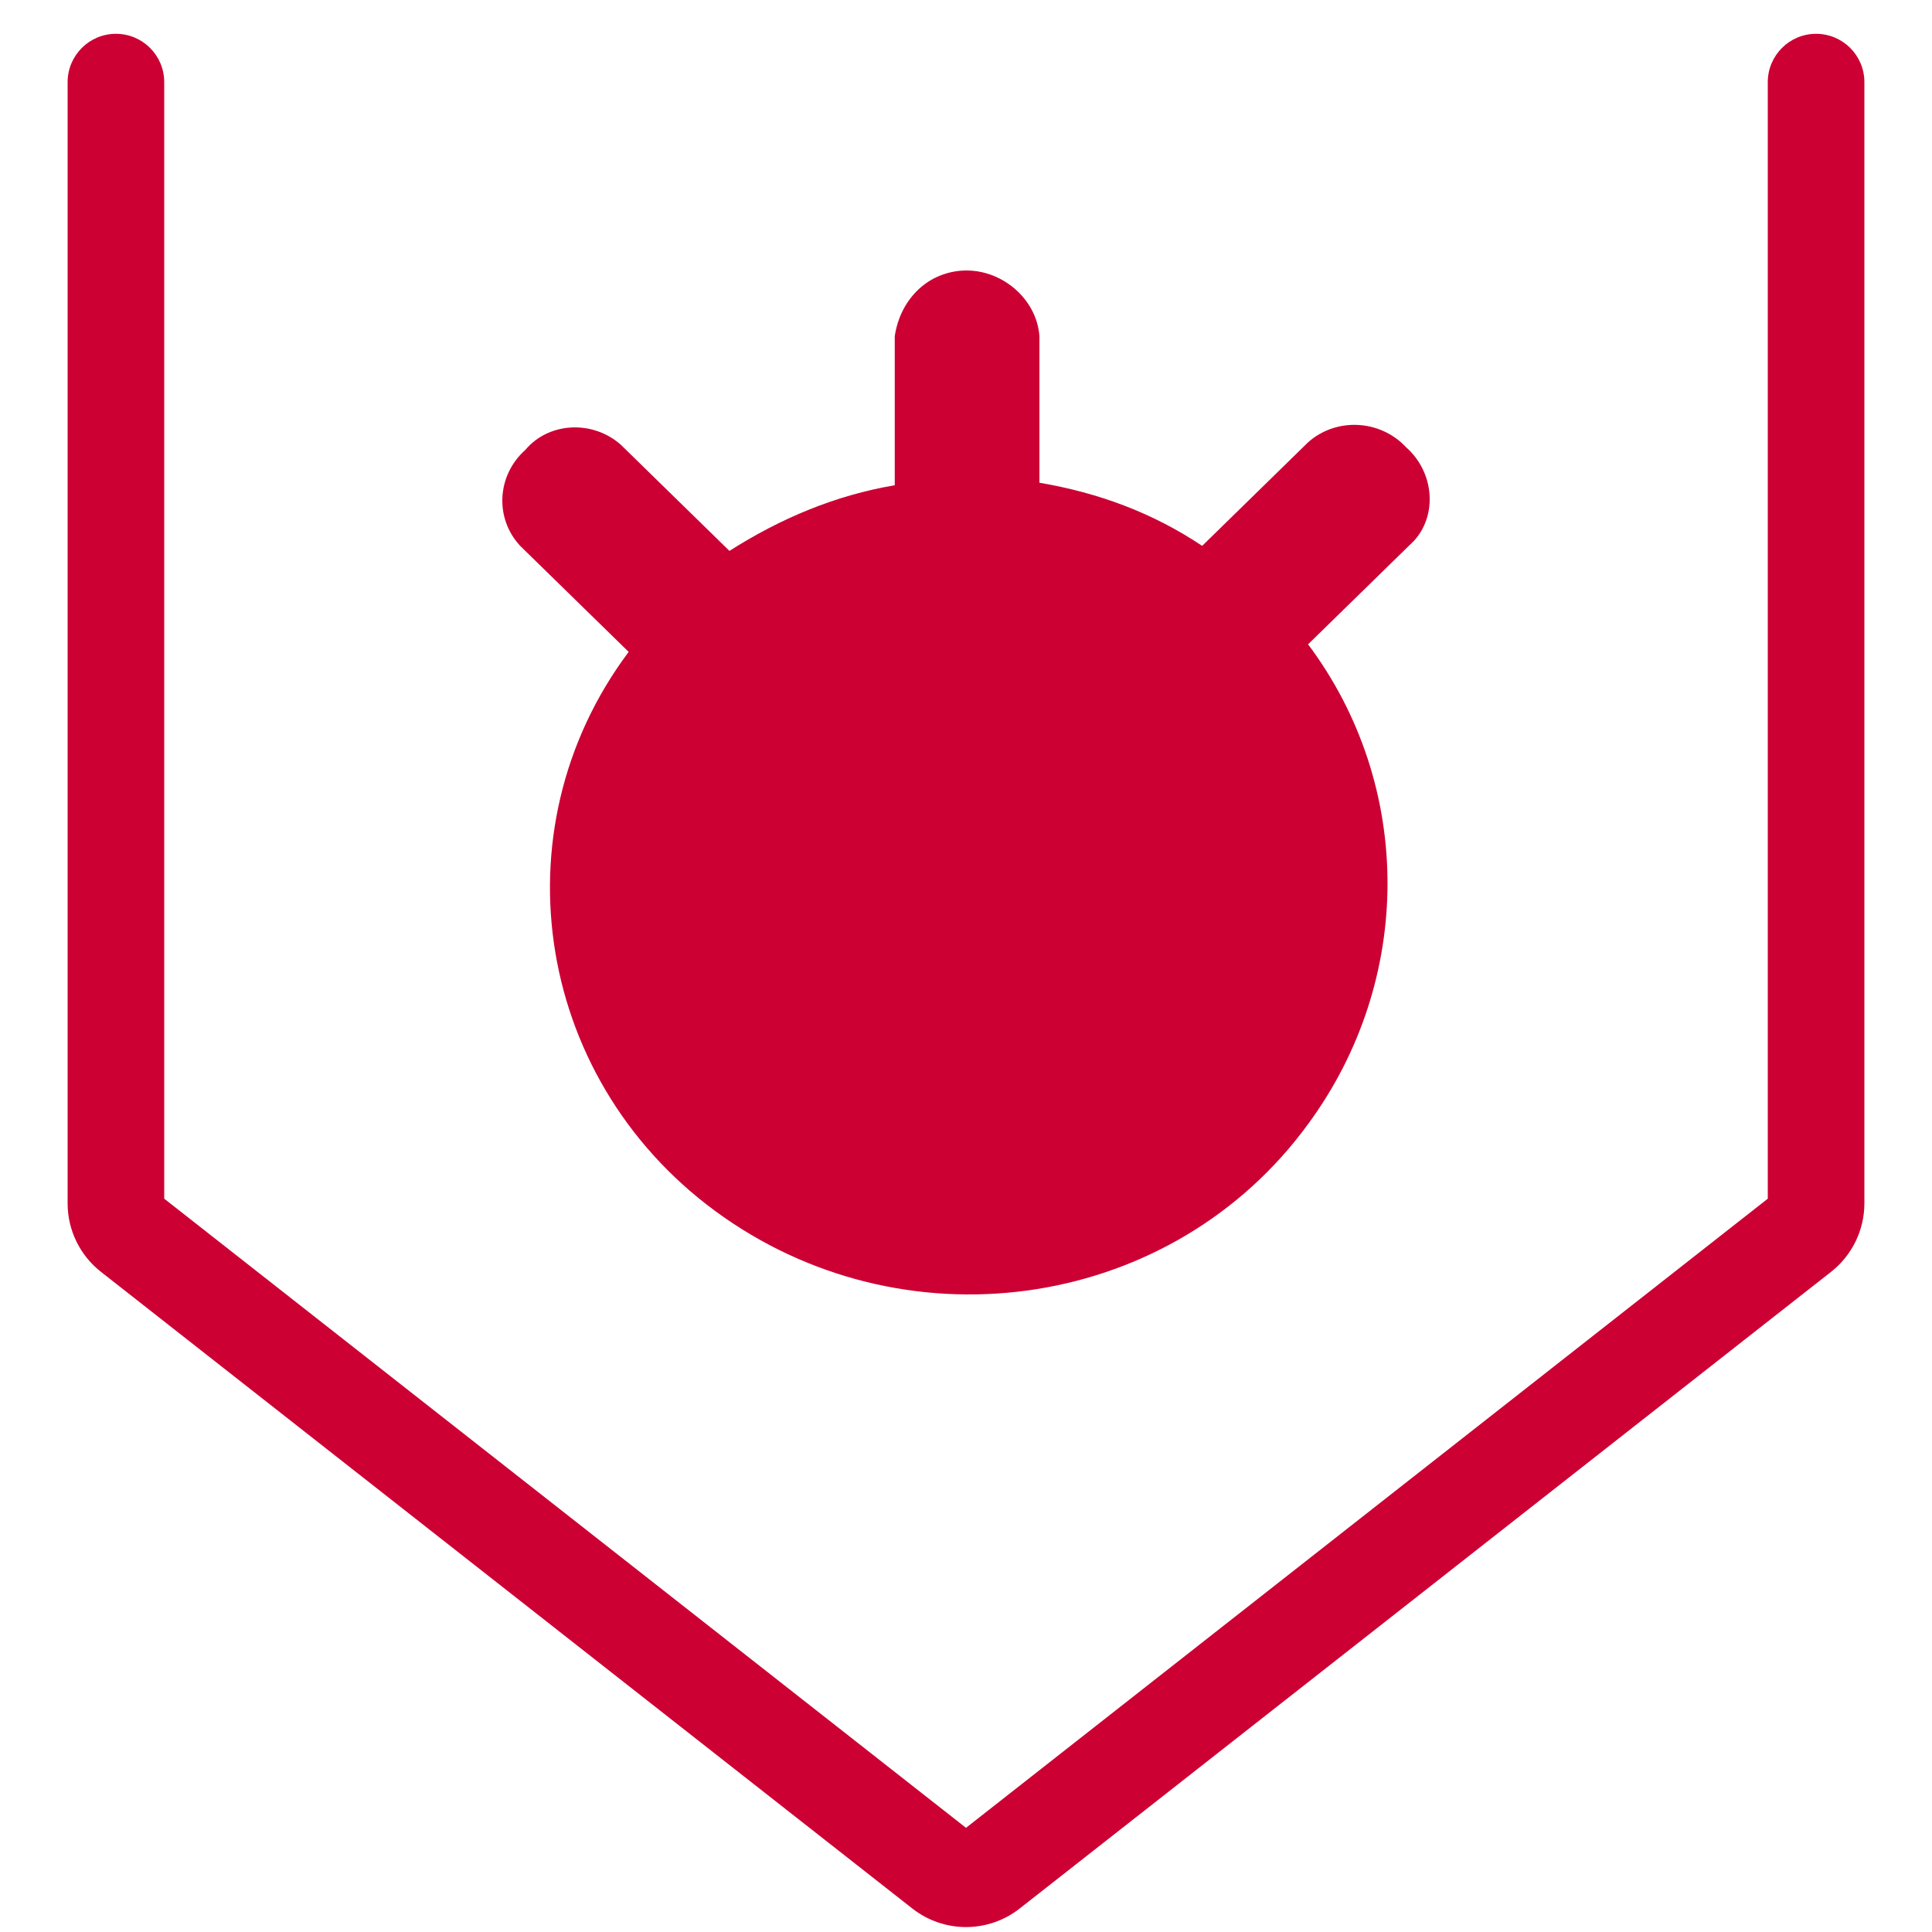 <svg width="50" height="50" viewBox="0 0 50 50" fill="none" xmlns="http://www.w3.org/2000/svg">
<path fill-rule="evenodd" clip-rule="evenodd" d="M3 0.875C3.69 0.875 4.25 1.435 4.25 2.125V31.022L25 47.304L45.75 31.022V2.125C45.75 1.435 46.31 0.875 47 0.875C47.69 0.875 48.25 1.435 48.25 2.125V31.144C48.25 31.834 47.932 32.487 47.389 32.914L26.389 49.392C25.573 50.032 24.427 50.032 23.611 49.392L2.611 32.914C2.067 32.487 1.75 31.834 1.75 31.144V2.125C1.75 1.435 2.31 0.875 3 0.875Z" fill="#CC0033"/>
<path d="M36.393 11.578C35.725 10.859 34.588 10.794 33.853 11.447L31.112 14.127C29.842 13.277 28.438 12.754 26.9 12.493V8.703C26.833 7.723 25.897 6.938 24.894 7.004C23.958 7.069 23.29 7.788 23.156 8.703V12.558C21.619 12.82 20.215 13.408 18.878 14.257L16.07 11.513C15.334 10.859 14.198 10.925 13.596 11.643C12.861 12.297 12.794 13.408 13.462 14.127L16.27 16.871C12.794 21.511 13.863 28.111 18.744 31.509C23.624 34.907 30.376 33.861 33.853 29.091C36.594 25.366 36.594 20.335 33.853 16.675L36.594 13.996C37.196 13.342 37.129 12.232 36.393 11.578Z" fill="#CC0033"/>
</svg>
